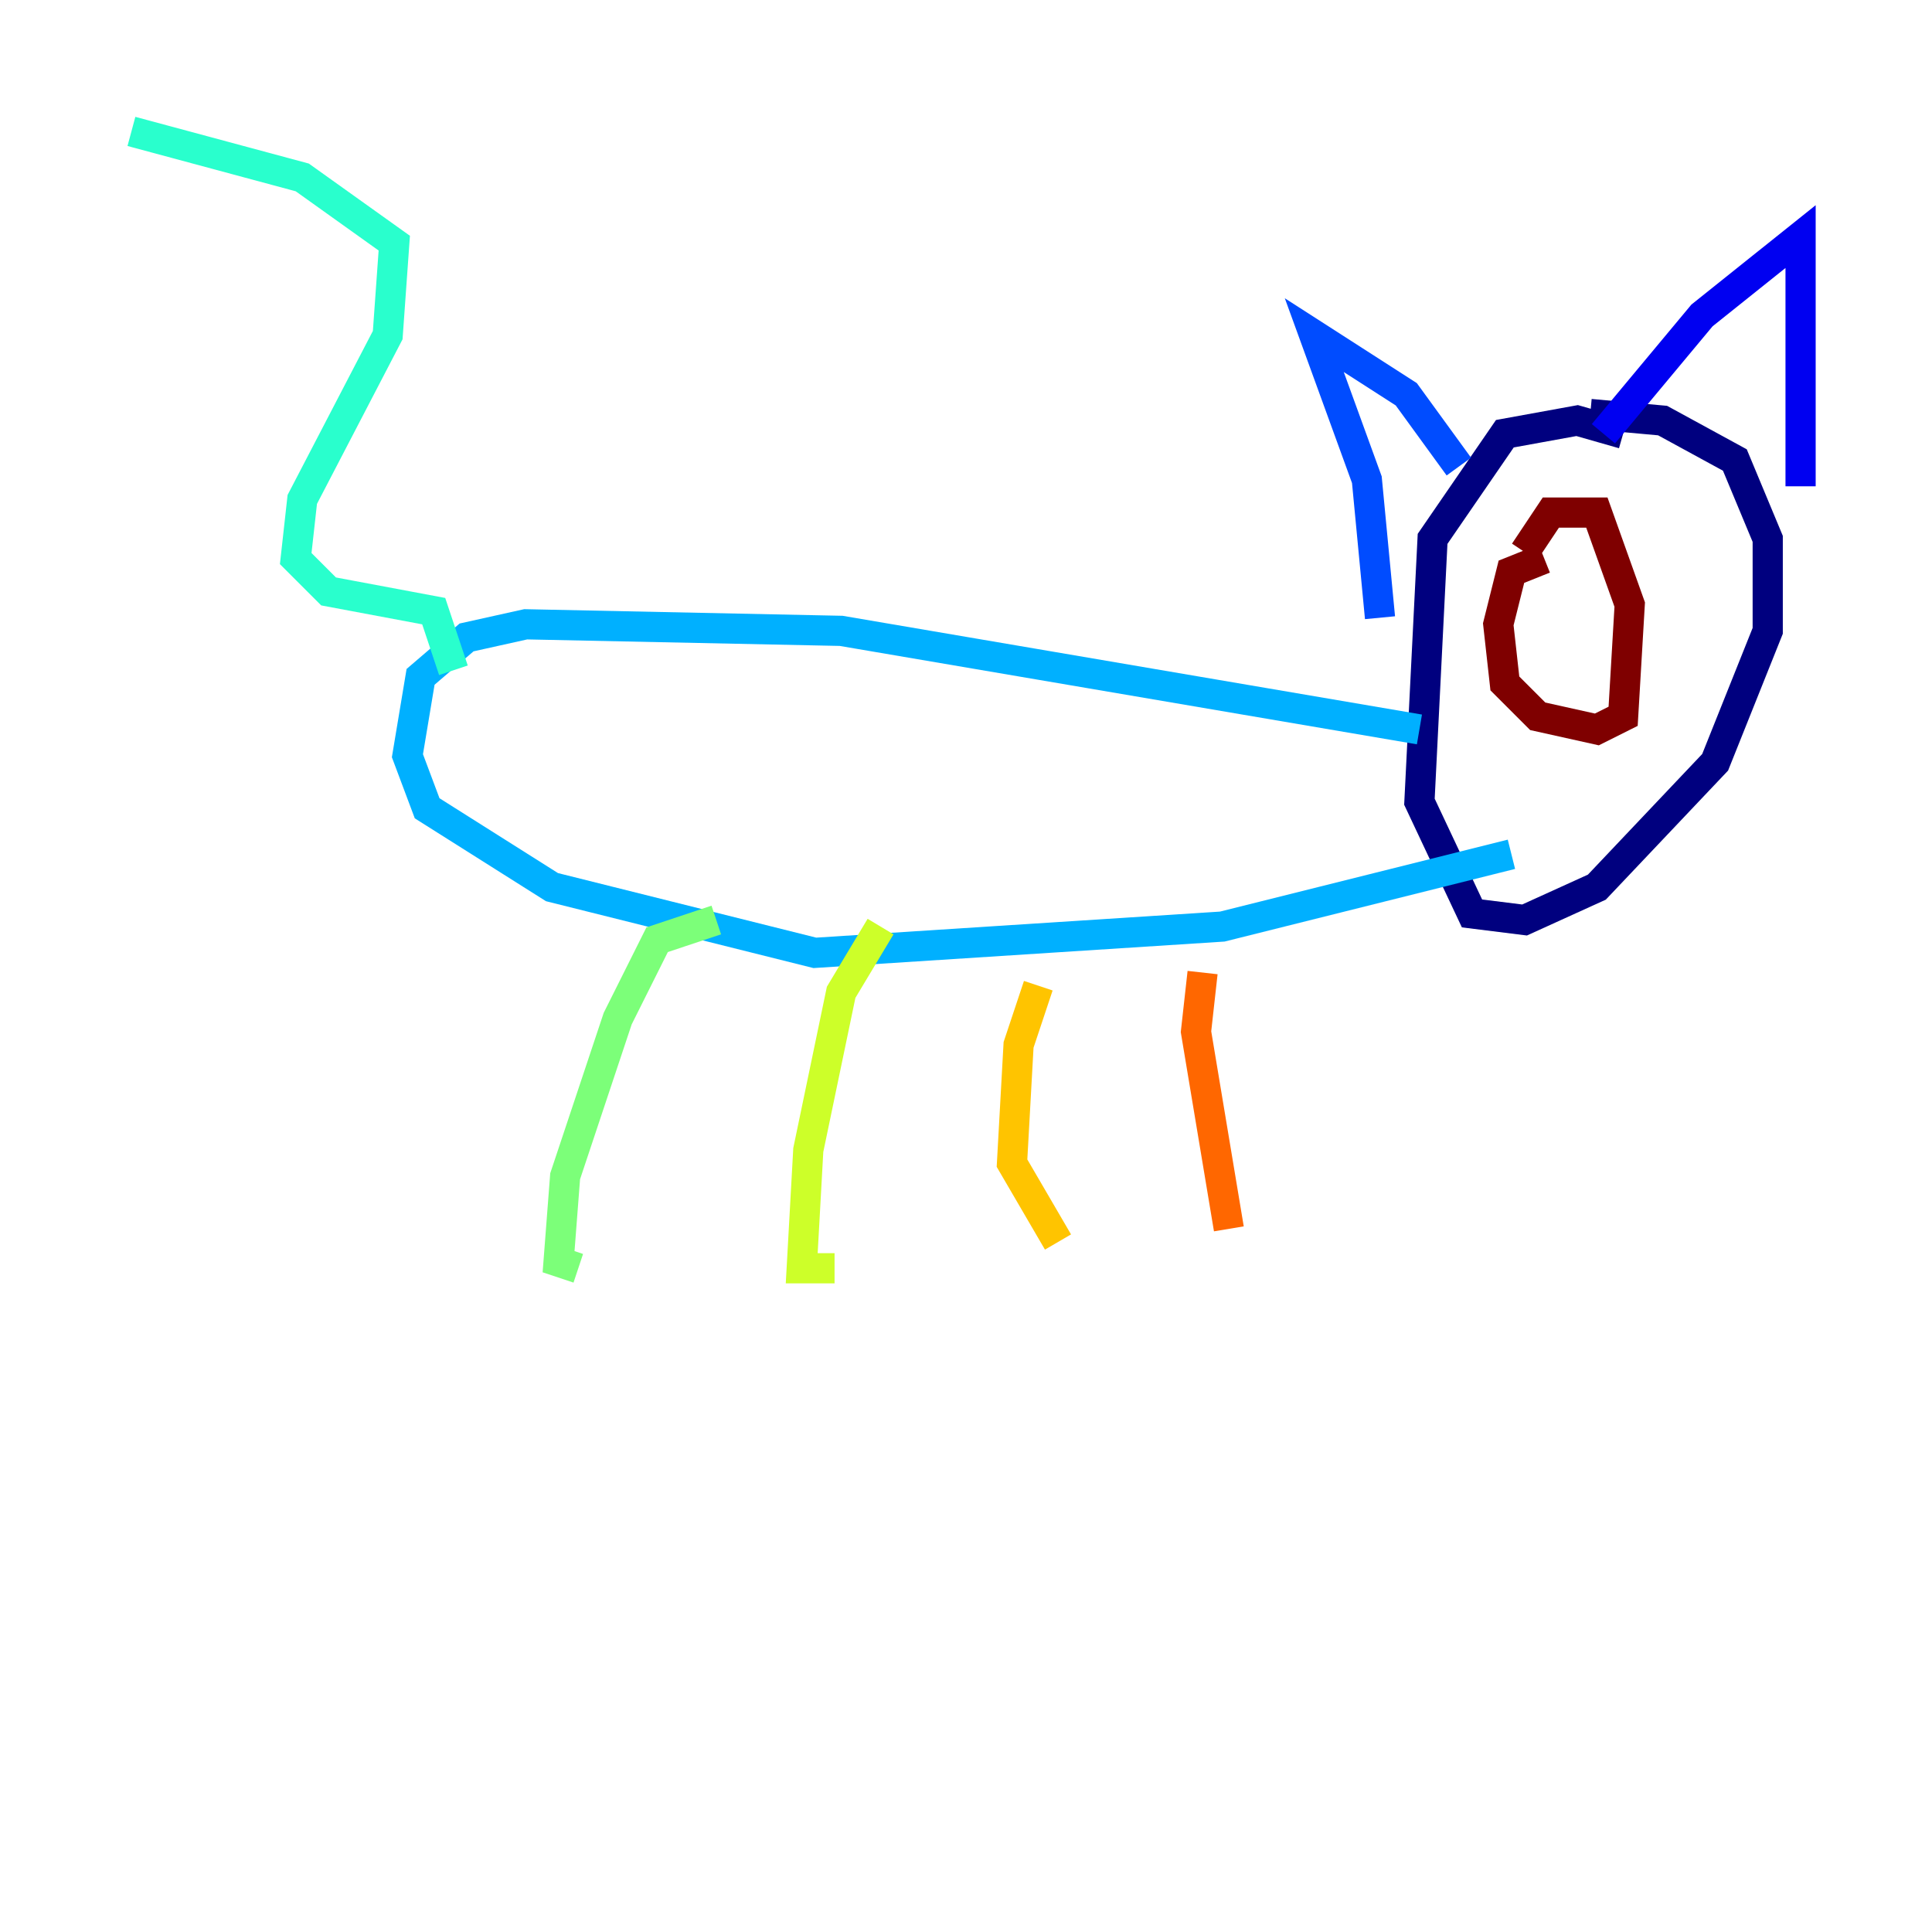 <?xml version="1.0" encoding="utf-8" ?>
<svg baseProfile="tiny" height="128" version="1.2" viewBox="0,0,128,128" width="128" xmlns="http://www.w3.org/2000/svg" xmlns:ev="http://www.w3.org/2001/xml-events" xmlns:xlink="http://www.w3.org/1999/xlink"><defs /><polyline fill="none" points="107.537,28.735 104.49,27.864 99.701,28.735 94.912,35.701 94.041,53.116 97.524,60.517 101.007,60.952 105.796,58.776 113.633,50.503 117.116,41.796 117.116,35.701 114.939,30.476 110.15,27.864 105.361,27.429" stroke="#00007f" stroke-width="2" /><polyline fill="none" points="106.231,28.735 112.762,20.898 119.293,15.674 119.293,32.218" stroke="#0000f1" stroke-width="2" /><polyline fill="none" points="96.653,30.912 93.17,26.122 87.075,22.204 90.558,31.782 91.429,40.925" stroke="#004cff" stroke-width="2" /><polyline fill="none" points="94.041,48.327 55.728,41.796 34.83,41.361 30.912,42.231 27.864,44.843 26.993,50.068 28.299,53.551 36.571,58.776 53.986,63.129 80.98,61.388 100.136,56.599" stroke="#00b0ff" stroke-width="2" /><polyline fill="none" points="30.041,44.408 28.735,40.49 21.769,39.184 19.592,37.007 20.027,33.088 25.687,22.204 26.122,16.109 20.027,11.755 8.707,8.707" stroke="#29ffcd" stroke-width="2" /><polyline fill="none" points="47.456,60.952 43.537,62.258 40.925,67.483 37.442,77.932 37.007,83.592 38.313,84.027" stroke="#7cff79" stroke-width="2" /><polyline fill="none" points="58.34,61.388 55.728,65.742 53.551,76.191 53.116,84.027 55.292,84.027" stroke="#cdff29" stroke-width="2" /><polyline fill="none" points="68.789,65.306 67.483,69.225 67.048,77.061 70.095,82.286" stroke="#ffc400" stroke-width="2" /><polyline fill="none" points="79.674,64.435 79.238,68.354 81.415,81.415" stroke="#ff6700" stroke-width="2" /><polyline fill="none" points="101.442,38.313 101.442,38.313" stroke="#f10700" stroke-width="2" /><polyline fill="none" points="102.313,37.007 100.136,37.878 99.265,41.361 99.701,45.279 101.878,47.456 105.796,48.327 107.537,47.456 107.973,40.054 105.796,33.959 102.748,33.959 101.007,36.571" stroke="#7f0000" stroke-width="2" /></svg>